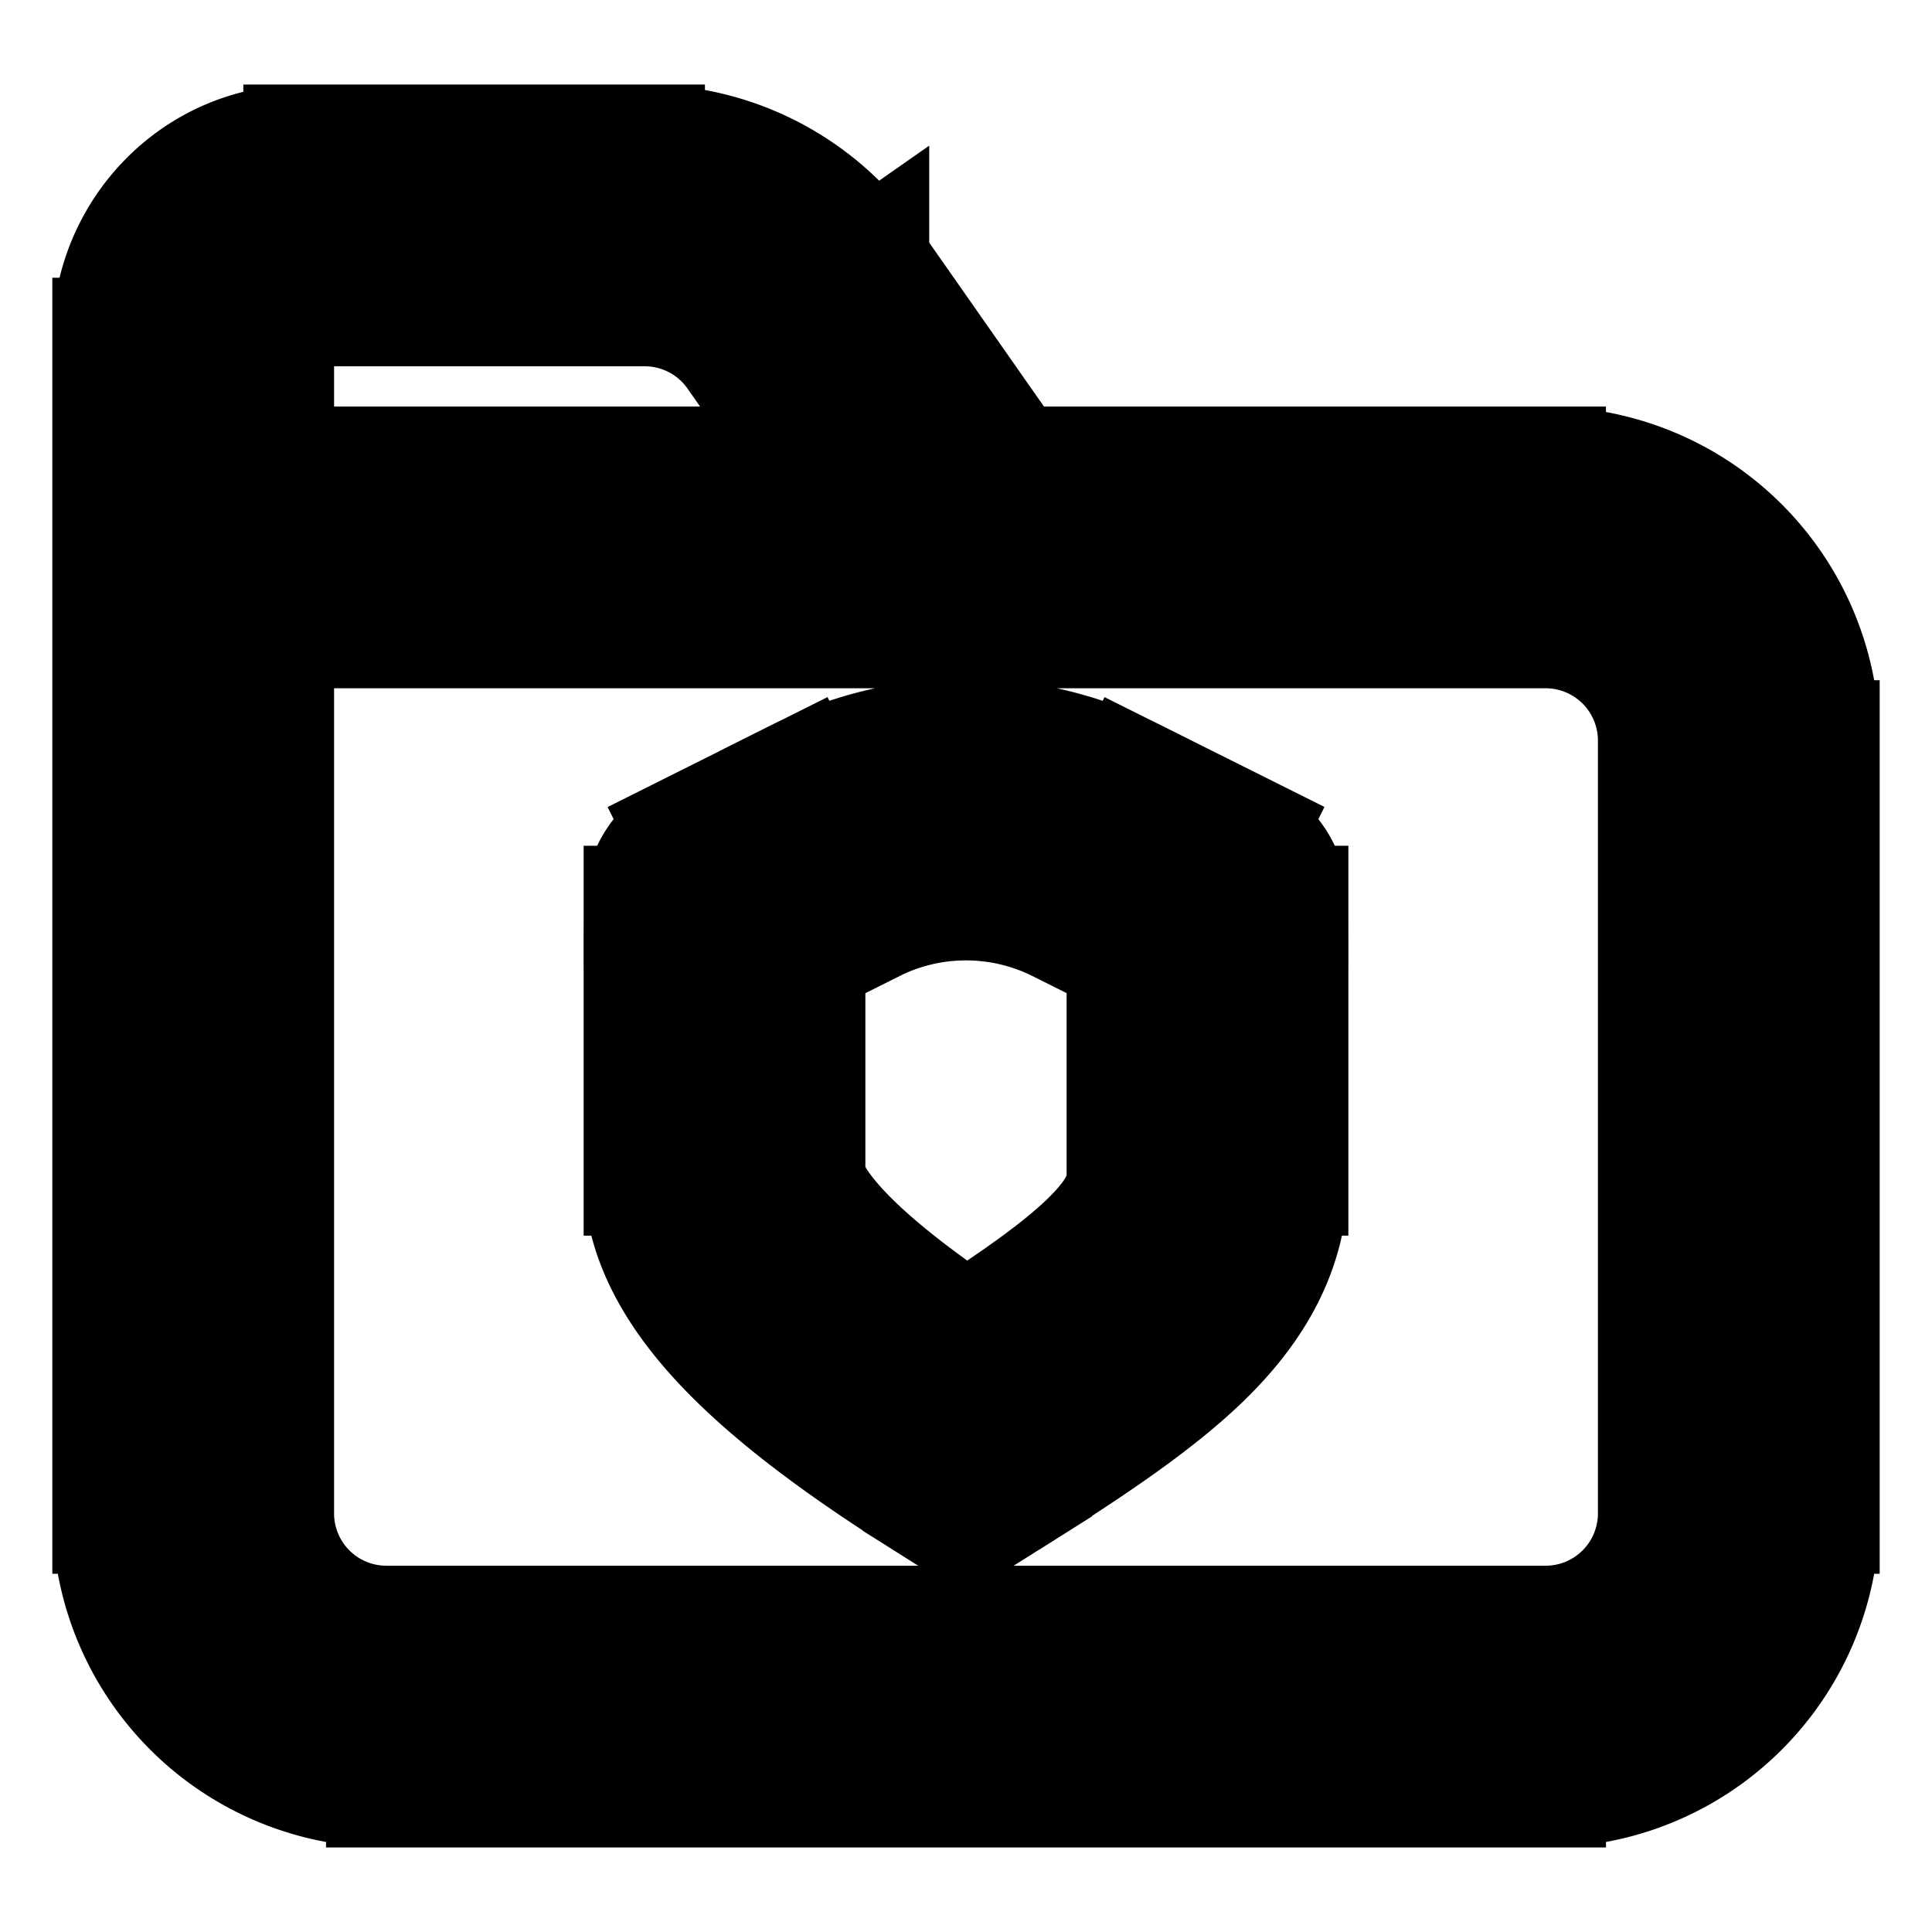 <svg xmlns="http://www.w3.org/2000/svg" fill="none" viewBox="0 0 24 24" stroke-width="1.5" stroke="currentColor" aria-hidden="true" data-slot="icon">
  <path fill="#000" d="M21.6 9.2h1zm0 9.6h-1zm-19.2 0h-1zm16.8-12v-1zM9.974 3.824l.82-.574zM9 11.255l-.447-.894a1 1 0 0 0-.553.894zm3 6.5-.534.846a1 1 0 0 0 1.068 0zm3-6.5h1a1 1 0 0 0-.553-.894zm-4.61-.695.447.895zm3.22 0-.447.895zM3.77 3.8h4.237v-2H3.772zm-.37 3V4.2h-2v2.6zm.37-5c-1.328 0-2.37 1.094-2.37 2.4h2c0-.24.185-.4.37-.4zM20.6 9.2v9.6h2V9.2zm-1.4 11H4.8v2h14.4zM3.4 18.8v-12h-2v12zm15.8-13h-7.143v2H19.2zM9.155 4.397l2.083 2.977 1.639-1.147-2.084-2.977zM20.6 18.8a1.4 1.4 0 0 1-1.4 1.4v2a3.4 3.4 0 0 0 3.4-3.4zM4.8 20.2a1.4 1.4 0 0 1-1.4-1.4h-2a3.4 3.4 0 0 0 3.4 3.4zm17.8-11a3.4 3.4 0 0 0-3.4-3.4v2a1.4 1.4 0 0 1 1.4 1.4zM8.008 3.8a1.4 1.4 0 0 1 1.147.597l1.638-1.147A3.4 3.4 0 0 0 8.008 1.8zm1.936 5.866-1.39.695.894 1.789 1.39-.695zM8 11.256V14.6h2v-3.345zM8 14.6c0 .846.49 1.571 1.058 2.156.59.607 1.416 1.219 2.408 1.845l1.068-1.691c-.941-.594-1.614-1.108-2.042-1.547-.448-.461-.492-.704-.492-.763zm4.534 4c.952-.6 1.791-1.153 2.386-1.728.622-.602 1.08-1.328 1.08-2.272h-2c0 .212-.076.453-.47.835-.423.408-1.084.856-2.064 1.475zm3.466-4v-3.344h-2V14.6zm-.553-4.24-1.39-.694-.894 1.789 1.39.695zm-4.61 1.095a2.6 2.6 0 0 1 2.326 0l.894-1.79a4.6 4.6 0 0 0-4.114 0zm1.22-5.655H2.4v2h9.657z"/>
</svg>
